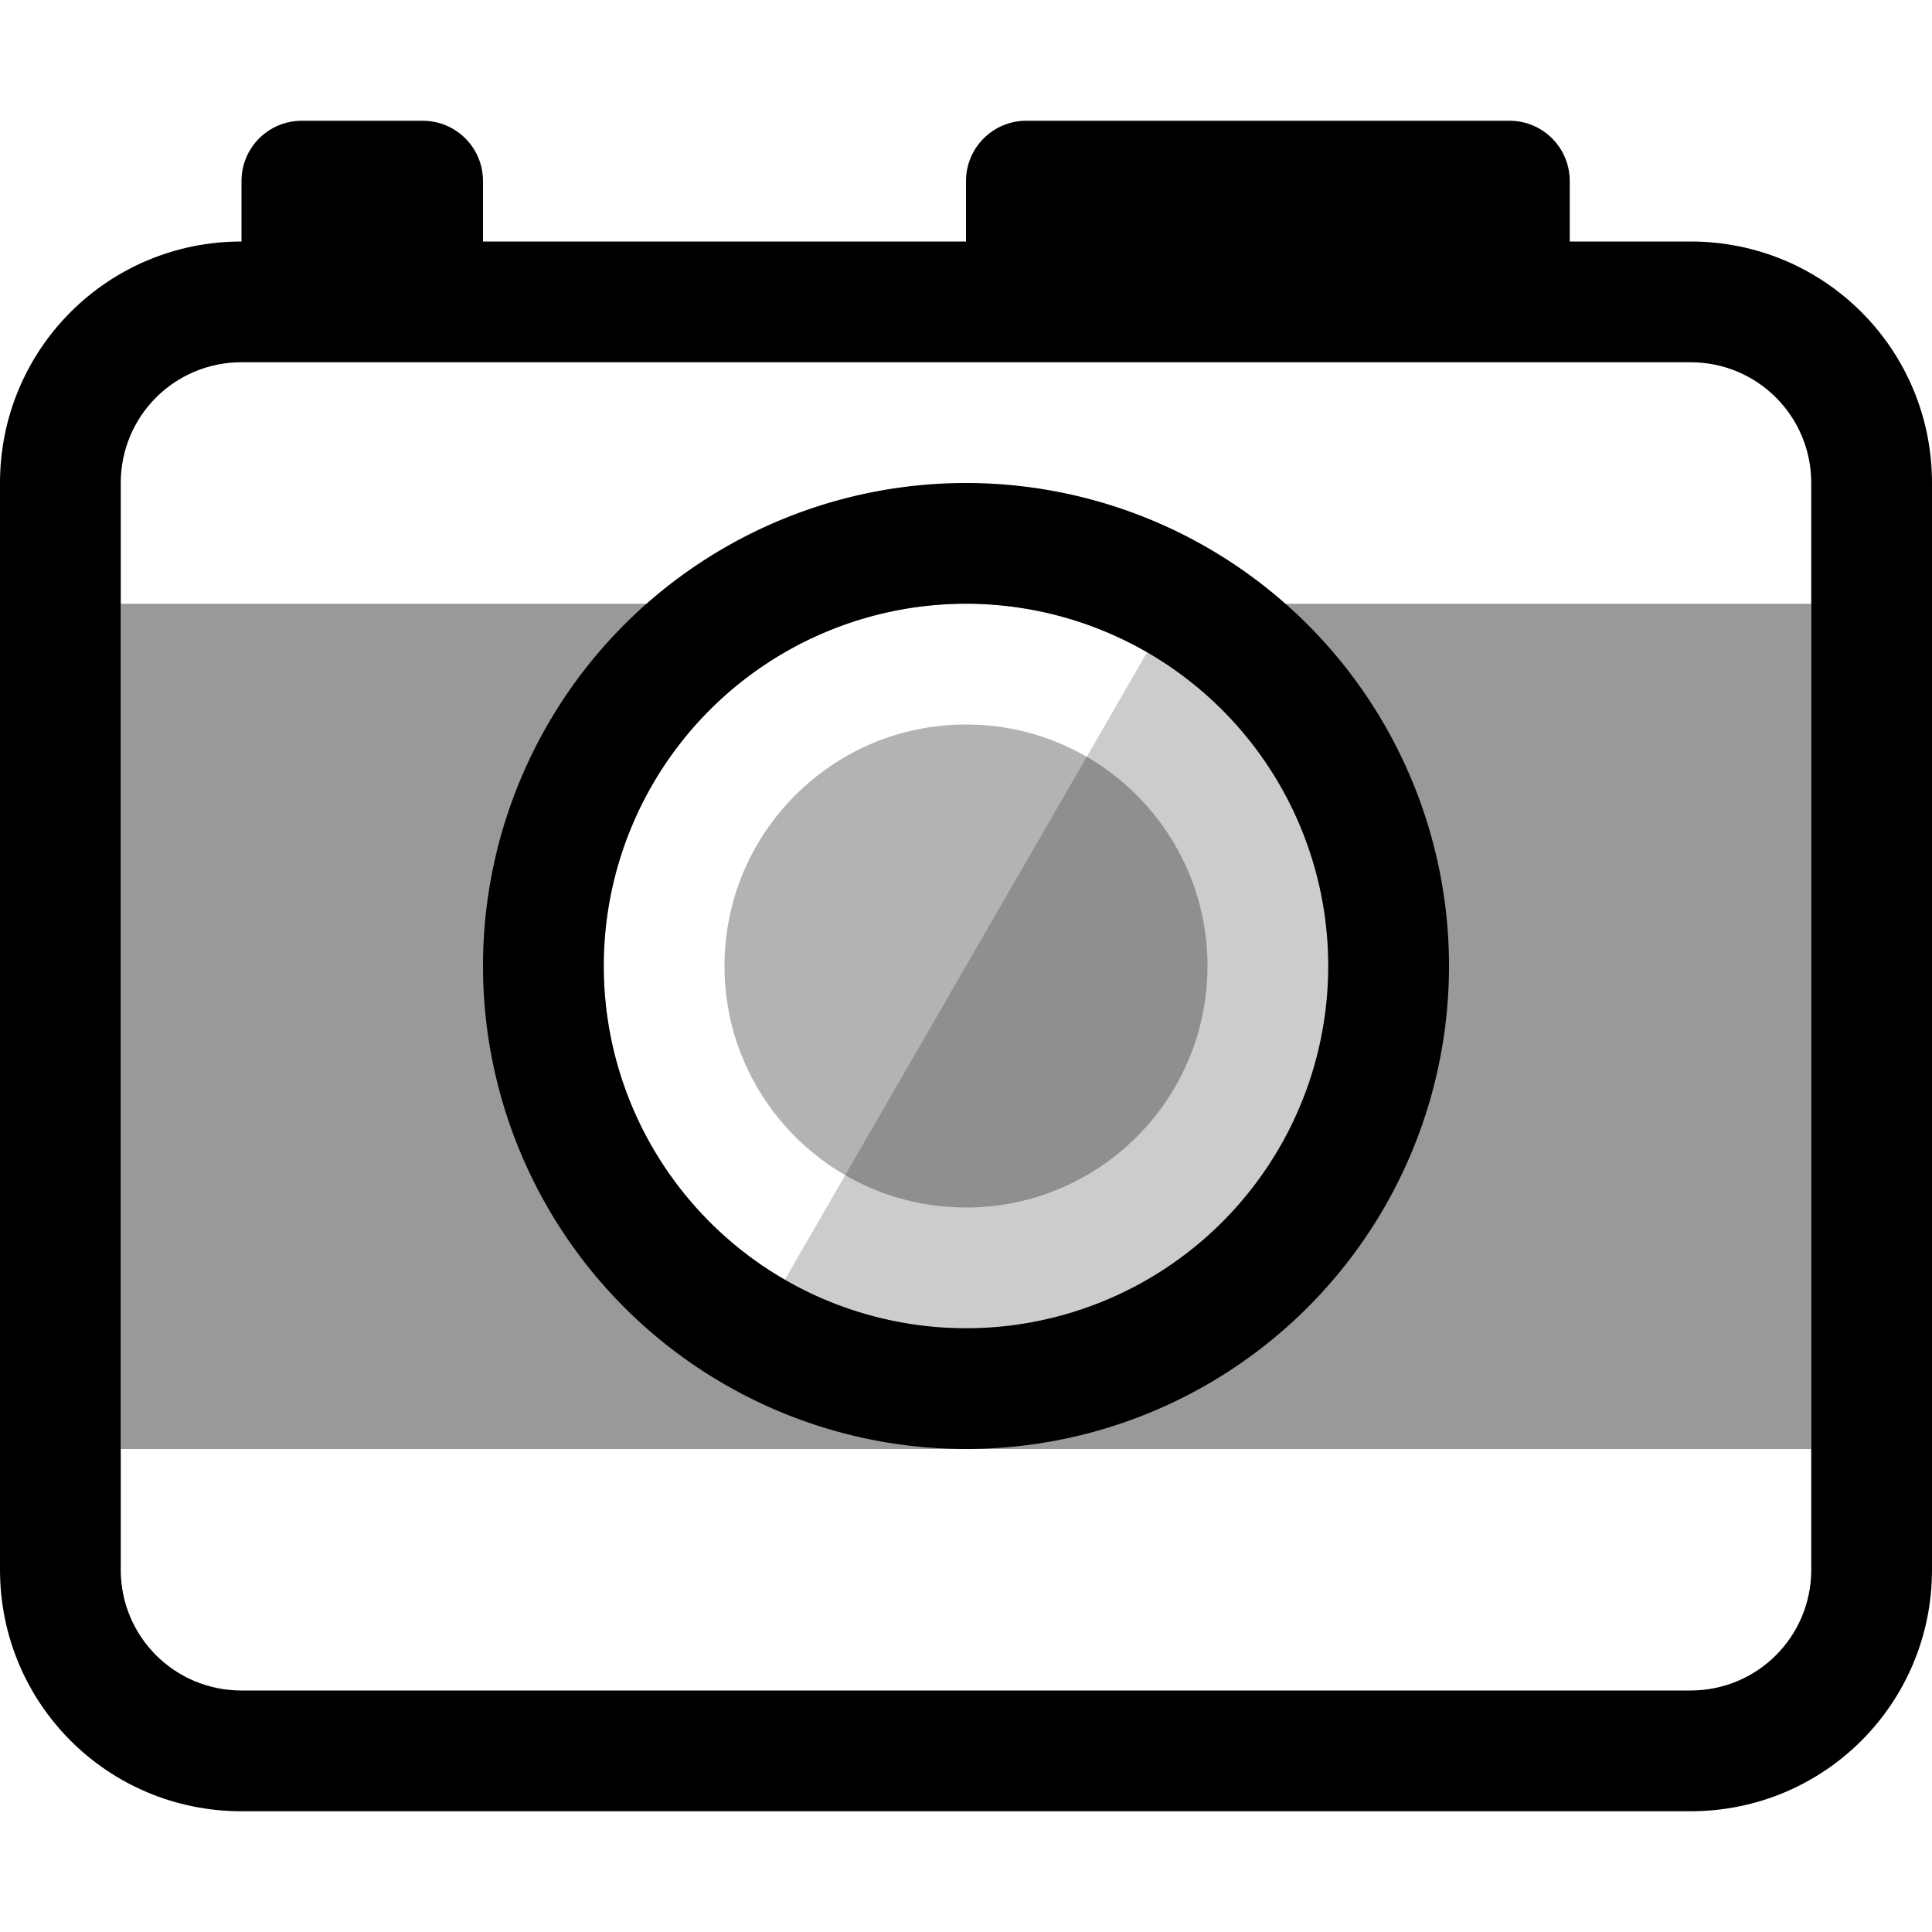 <?xml version="1.0" encoding="UTF-8" standalone="no"?>
<svg
   xmlns:dc="http://purl.org/dc/elements/1.1/"
   xmlns:cc="http://creativecommons.org/ns#"
   xmlns:rdf="http://www.w3.org/1999/02/22-rdf-syntax-ns#"
   xmlns:svg="http://www.w3.org/2000/svg"
   xmlns="http://www.w3.org/2000/svg"
   id="svg6"
   version="1.1"
   viewBox="0 0 16 16">
  <defs
     id="defs10" />
  <path
     id="rect834"
     d="M 1 5 L 1 12 L 15 12 L 15 5 L 8 5 A 3 3 0 0 1 11 8 A 3 3 0 0 1 8 11 A 3 3 0 0 1 5 8 A 3 3 0 0 1 8 5 L 1 5 z "
     style="opacity:0.4;fill:#000000;fill-opacity:1;stroke:none;stroke-width:1;stroke-linecap:round;stroke-linejoin:round;stroke-miterlimit:4;stroke-dasharray:none;stroke-dashoffset:0.5;stroke-opacity:1" />
  <path
     id="path4"
     d="M 2.5 1 C 2.223 1 2 1.223 2 1.5 L 2 2 C 0.892 2 0 2.892 0 4 L 0 13 C 0 14.108 0.892 15 2 15 L 14 15 C 15.108 15 16 14.108 16 13 L 16 4 C 16 2.892 15.108 2 14 2 L 13 2 L 13 1.5 C 13 1.223 12.777 1 12.5 1 L 8.5 1 C 8.223 1 8 1.223 8 1.5 L 8 2 L 4 2 L 4 1.5 C 4 1.223 3.777 1 3.5 1 L 2.5 1 z M 2 3 L 2.5 3 L 3.5 3 L 14 3 C 14.554 3 15 3.446 15 4 L 15 13 C 15 13.554 14.554 14 14 14 L 2 14 C 1.446 14 1 13.554 1 13 L 1 4 C 1 3.446 1.446 3 2 3 z " />
  <path
     id="path832"
     d="M 8 4 A 4 4 0 0 0 4 8 A 4 4 0 0 0 8 12 A 4 4 0 0 0 12 8 A 4 4 0 0 0 8 4 z M 8 5 A 3 3 0 0 1 11 8 A 3 3 0 0 1 8 11 A 3 3 0 0 1 5 8 A 3 3 0 0 1 8 5 z "
     style="opacity:1;fill:#000000;fill-opacity:1;stroke:none;stroke-width:1;stroke-linecap:round;stroke-linejoin:round;stroke-miterlimit:4;stroke-dasharray:none;stroke-dashoffset:0.5;stroke-opacity:1" />
  <path
     id="path842"
     d="m 13.928,2.928 c 0,1.657 -1.343,3 -3,3 0,-3 -10e-7,-3 0,-6 1.657,0 3,1.343 3,3 z"
     style="opacity:0.2;fill:#000000;fill-opacity:1;stroke:none;stroke-width:1;stroke-linecap:round;stroke-linejoin:round;stroke-miterlimit:4;stroke-dasharray:none;stroke-dashoffset:0.5;stroke-opacity:1"
     transform="rotate(30)" />
  <circle
     r="2"
     cy="8"
     cx="8"
     id="path845"
     style="opacity:0.3;fill:#000000;fill-opacity:1;stroke:none;stroke-width:1;stroke-linecap:round;stroke-linejoin:round;stroke-miterlimit:4;stroke-dasharray:none;stroke-dashoffset:0.5;stroke-opacity:1" />
</svg>
